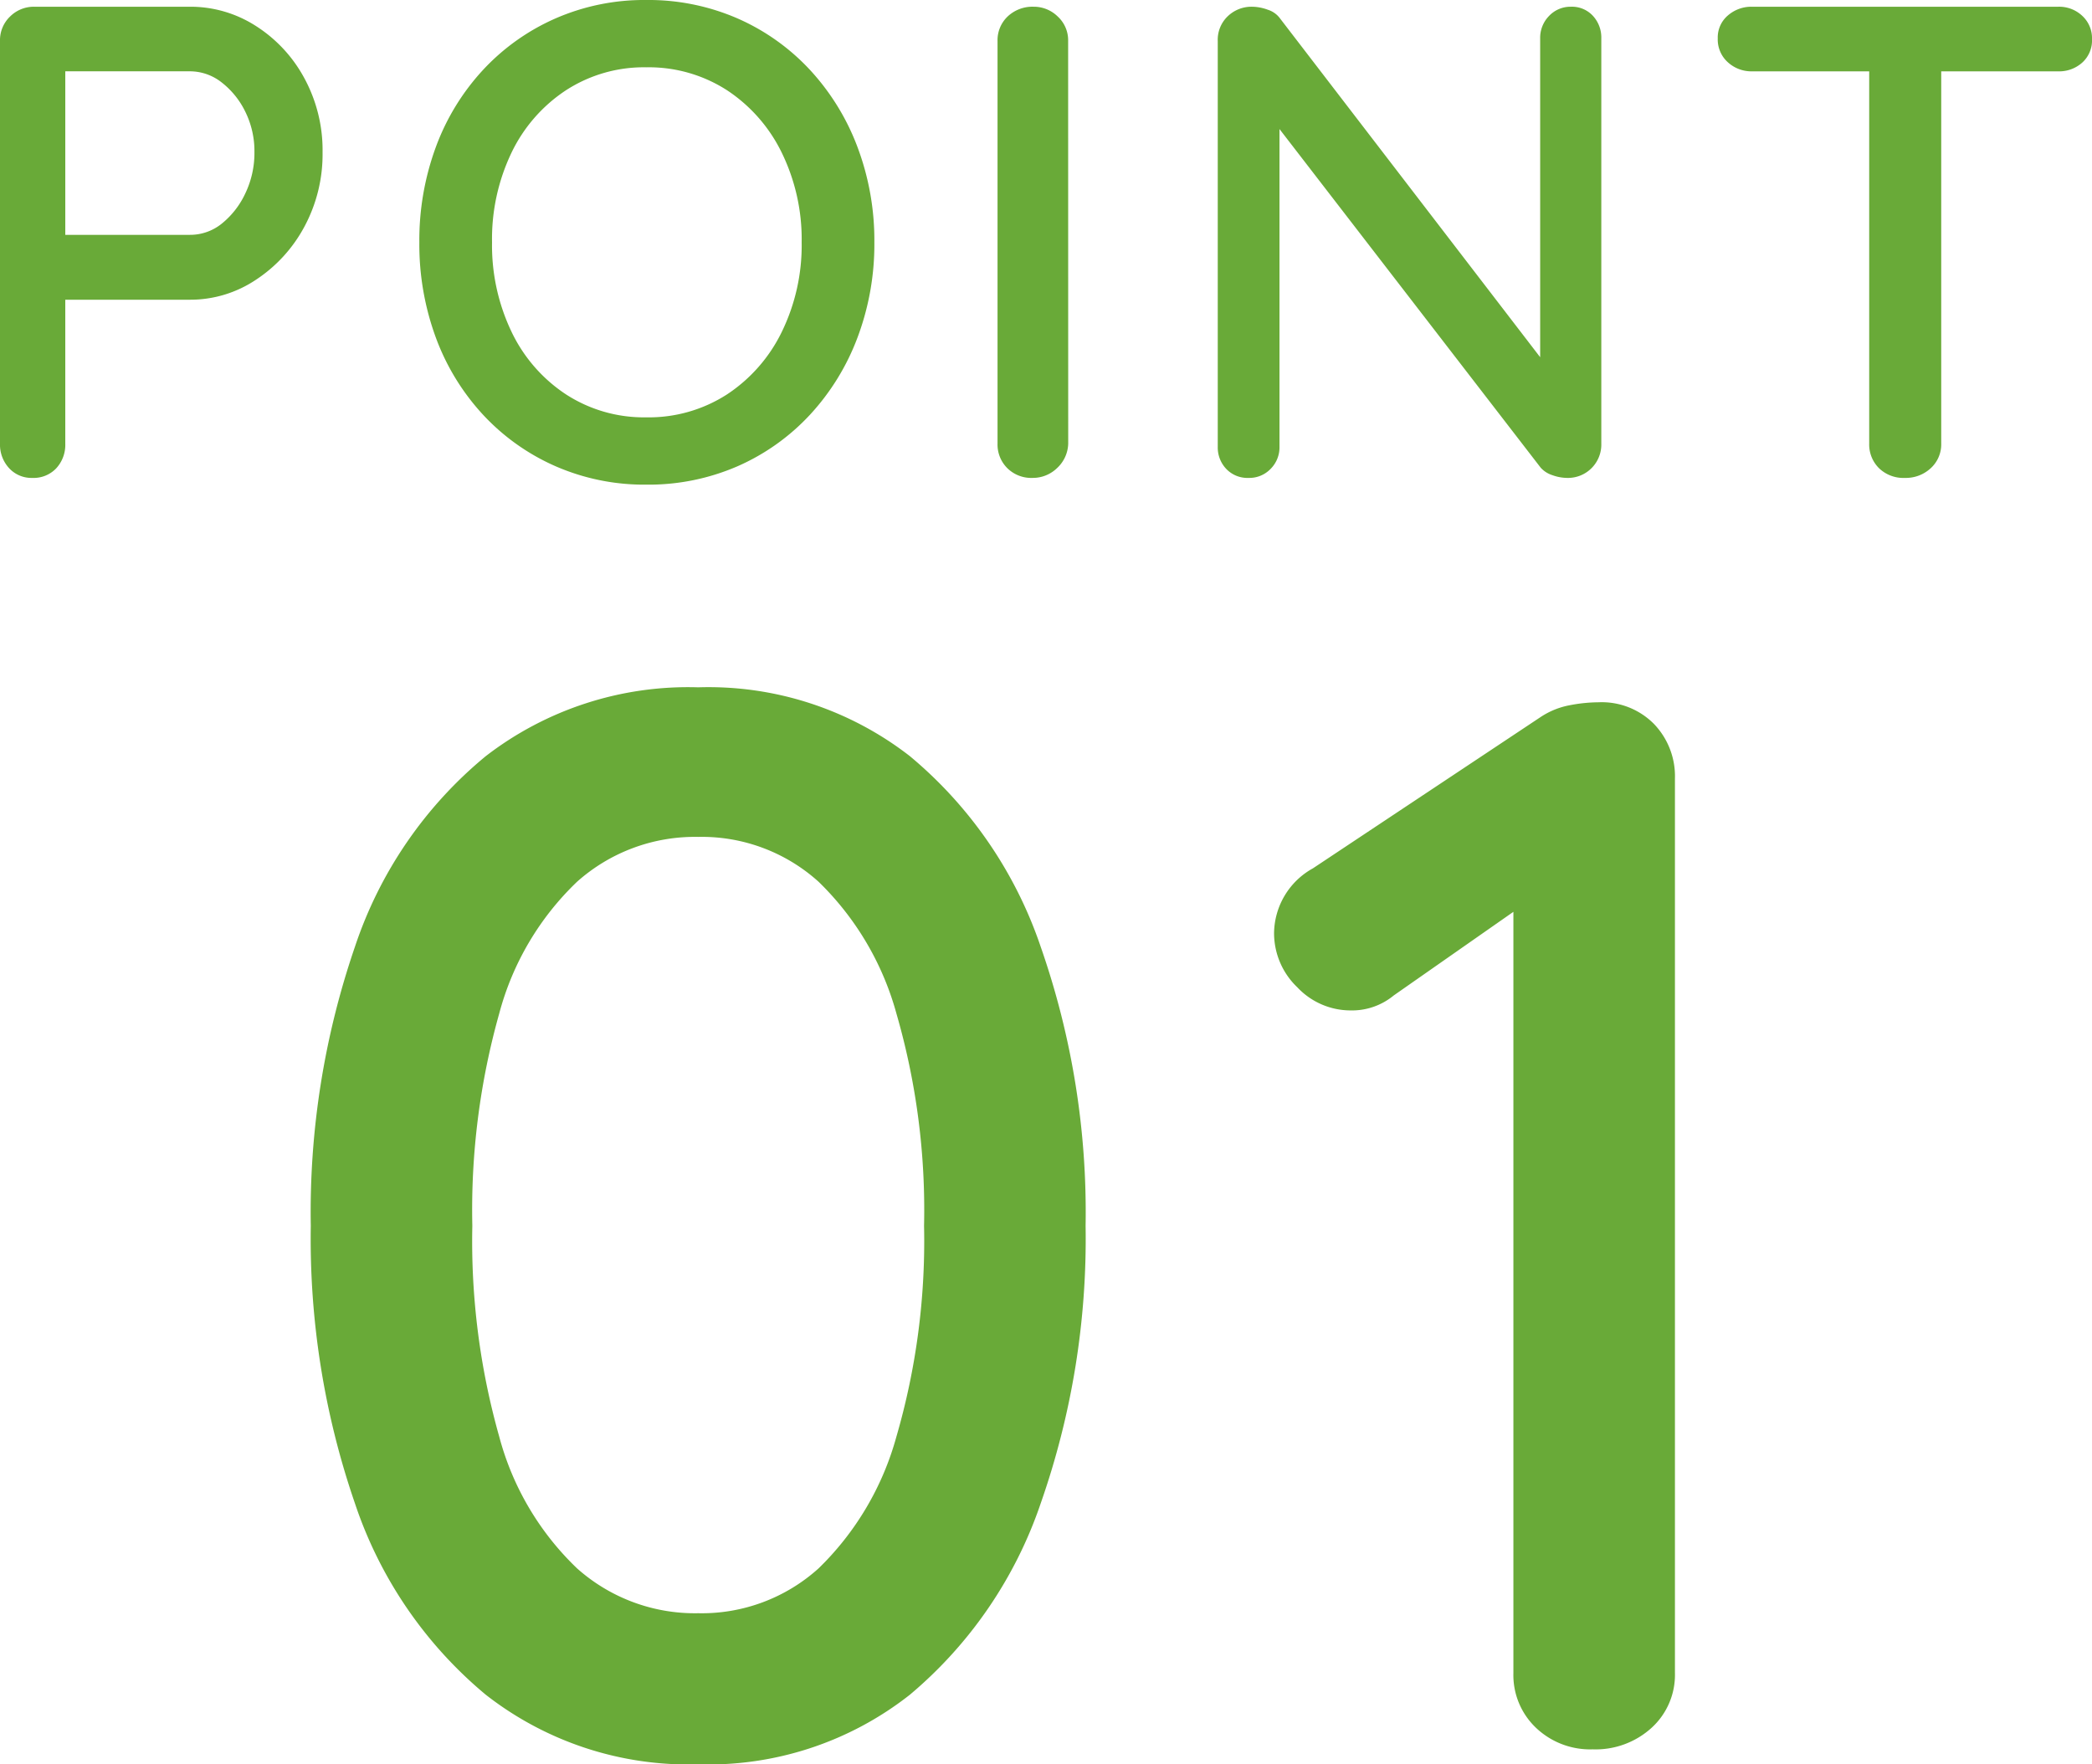<svg xmlns="http://www.w3.org/2000/svg" width="55.944" height="47.18" viewBox="0 0 55.944 47.18">
  <g id="グループ_528" data-name="グループ 528" transform="translate(-356.469 -3893.22)">
    <path id="label" d="M-8.86.4a8.793,8.793,0,0,1-5.68-1.86,11.307,11.307,0,0,1-3.5-5.12A21.716,21.716,0,0,1-19.22-14a21.845,21.845,0,0,1,1.18-7.46,11.171,11.171,0,0,1,3.5-5.1A8.855,8.855,0,0,1-8.86-28.4,8.773,8.773,0,0,1-3.2-26.56a11.377,11.377,0,0,1,3.5,5.1A21.514,21.514,0,0,1,1.5-14,21.388,21.388,0,0,1,.3-6.58,11.517,11.517,0,0,1-3.2-1.46,8.712,8.712,0,0,1-8.86.4Zm0-4.04a4.66,4.66,0,0,0,3.22-1.2A7.782,7.782,0,0,0-3.56-8.36,18.723,18.723,0,0,0-2.82-14a18.88,18.88,0,0,0-.74-5.68A7.782,7.782,0,0,0-5.64-23.2a4.66,4.66,0,0,0-3.22-1.2,4.733,4.733,0,0,0-3.24,1.2,7.554,7.554,0,0,0-2.08,3.52A19.371,19.371,0,0,0-14.9-14a19.21,19.21,0,0,0,.72,5.64A7.554,7.554,0,0,0-12.1-4.84,4.733,4.733,0,0,0-8.86-3.64ZM15.06,0a2.1,2.1,0,0,1-1.52-.58,1.945,1.945,0,0,1-.6-1.46V-23.48l.52.72-3.72,2.6a1.753,1.753,0,0,1-1.16.4,1.954,1.954,0,0,1-1.42-.62,2,2,0,0,1-.62-1.46,2.006,2.006,0,0,1,1.04-1.72l6.08-4.04a2.1,2.1,0,0,1,.78-.32,4.186,4.186,0,0,1,.78-.08,1.963,1.963,0,0,1,1.48.58,2.017,2.017,0,0,1,.56,1.46V-2.04a1.914,1.914,0,0,1-.62,1.46A2.221,2.221,0,0,1,15.06,0Z" transform="translate(384 3940)" fill="#69aa38"/>
    <path id="label-2" data-name="label" d="M-22.455-12.6a3.234,3.234,0,0,1,1.764.513,3.771,3.771,0,0,1,1.3,1.4,4.034,4.034,0,0,1,.486,1.98,4.085,4.085,0,0,1-.486,1.989,3.9,3.9,0,0,1-1.3,1.422,3.154,3.154,0,0,1-1.764.531h-3.474l.144-.288v4.14a.927.927,0,0,1-.243.657A.832.832,0,0,1-26.667,0a.811.811,0,0,1-.621-.261.927.927,0,0,1-.243-.657V-11.682a.875.875,0,0,1,.27-.657.9.9,0,0,1,.648-.261Zm0,6.1A1.346,1.346,0,0,0-21.6-6.8a2.265,2.265,0,0,0,.63-.81,2.5,2.5,0,0,0,.243-1.1,2.381,2.381,0,0,0-.243-1.08,2.216,2.216,0,0,0-.63-.783,1.372,1.372,0,0,0-.855-.3h-3.51l.18-.27v4.878l-.162-.234Zm18.306.2A7.083,7.083,0,0,1-4.6-3.753,6.291,6.291,0,0,1-5.868-1.692,5.846,5.846,0,0,1-7.8-.315,5.97,5.97,0,0,1-10.251.18a5.925,5.925,0,0,1-2.43-.495,5.846,5.846,0,0,1-1.935-1.377,6.17,6.17,0,0,1-1.26-2.061A7.212,7.212,0,0,1-16.317-6.3a7.212,7.212,0,0,1,.441-2.547,6.17,6.17,0,0,1,1.26-2.061,5.846,5.846,0,0,1,1.935-1.377,5.925,5.925,0,0,1,2.43-.495,5.97,5.97,0,0,1,2.448.495,5.846,5.846,0,0,1,1.935,1.377A6.291,6.291,0,0,1-4.6-8.847,7.083,7.083,0,0,1-4.149-6.3Zm-1.944,0a5.279,5.279,0,0,0-.531-2.394,4.2,4.2,0,0,0-1.467-1.674,3.858,3.858,0,0,0-2.16-.612,3.826,3.826,0,0,0-2.142.612A4.143,4.143,0,0,0-13.851-8.7a5.34,5.34,0,0,0-.522,2.4,5.355,5.355,0,0,0,.522,2.394,4.129,4.129,0,0,0,1.458,1.674,3.826,3.826,0,0,0,2.142.612,3.858,3.858,0,0,0,2.16-.612A4.2,4.2,0,0,0-6.624-3.906,5.279,5.279,0,0,0-6.093-6.3ZM1.035-.918a.922.922,0,0,1-.3.657A.93.93,0,0,1,.081,0,.913.913,0,0,1-.594-.261.891.891,0,0,1-.855-.918V-11.682a.875.875,0,0,1,.27-.657.968.968,0,0,1,.7-.261.909.909,0,0,1,.639.261.862.862,0,0,1,.279.657ZM14.481-12.6a.761.761,0,0,1,.585.243.854.854,0,0,1,.225.6V-.918a.891.891,0,0,1-.261.657A.891.891,0,0,1,14.373,0a1.182,1.182,0,0,1-.387-.072.712.712,0,0,1-.315-.2l-7.4-9.594.414-.234v9.27a.813.813,0,0,1-.234.585A.789.789,0,0,1,5.859,0a.782.782,0,0,1-.6-.243.831.831,0,0,1-.225-.585V-11.682a.868.868,0,0,1,.27-.666.916.916,0,0,1,.648-.252,1.252,1.252,0,0,1,.423.081.647.647,0,0,1,.333.243l7.218,9.4-.27.252v-9.126a.835.835,0,0,1,.234-.6A.789.789,0,0,1,14.481-12.6ZM23.409,0a.937.937,0,0,1-.693-.261.891.891,0,0,1-.261-.657V-11.7h1.926V-.918a.862.862,0,0,1-.279.657A.976.976,0,0,1,23.409,0ZM19.323-10.872a.935.935,0,0,1-.648-.243.819.819,0,0,1-.27-.639.771.771,0,0,1,.27-.612.956.956,0,0,1,.648-.234h8.19a.9.9,0,0,1,.639.243.811.811,0,0,1,.261.621.8.8,0,0,1-.261.63.923.923,0,0,1-.639.234Z" transform="translate(384 3906)" fill="#69aa38"/>
  </g>
</svg>
